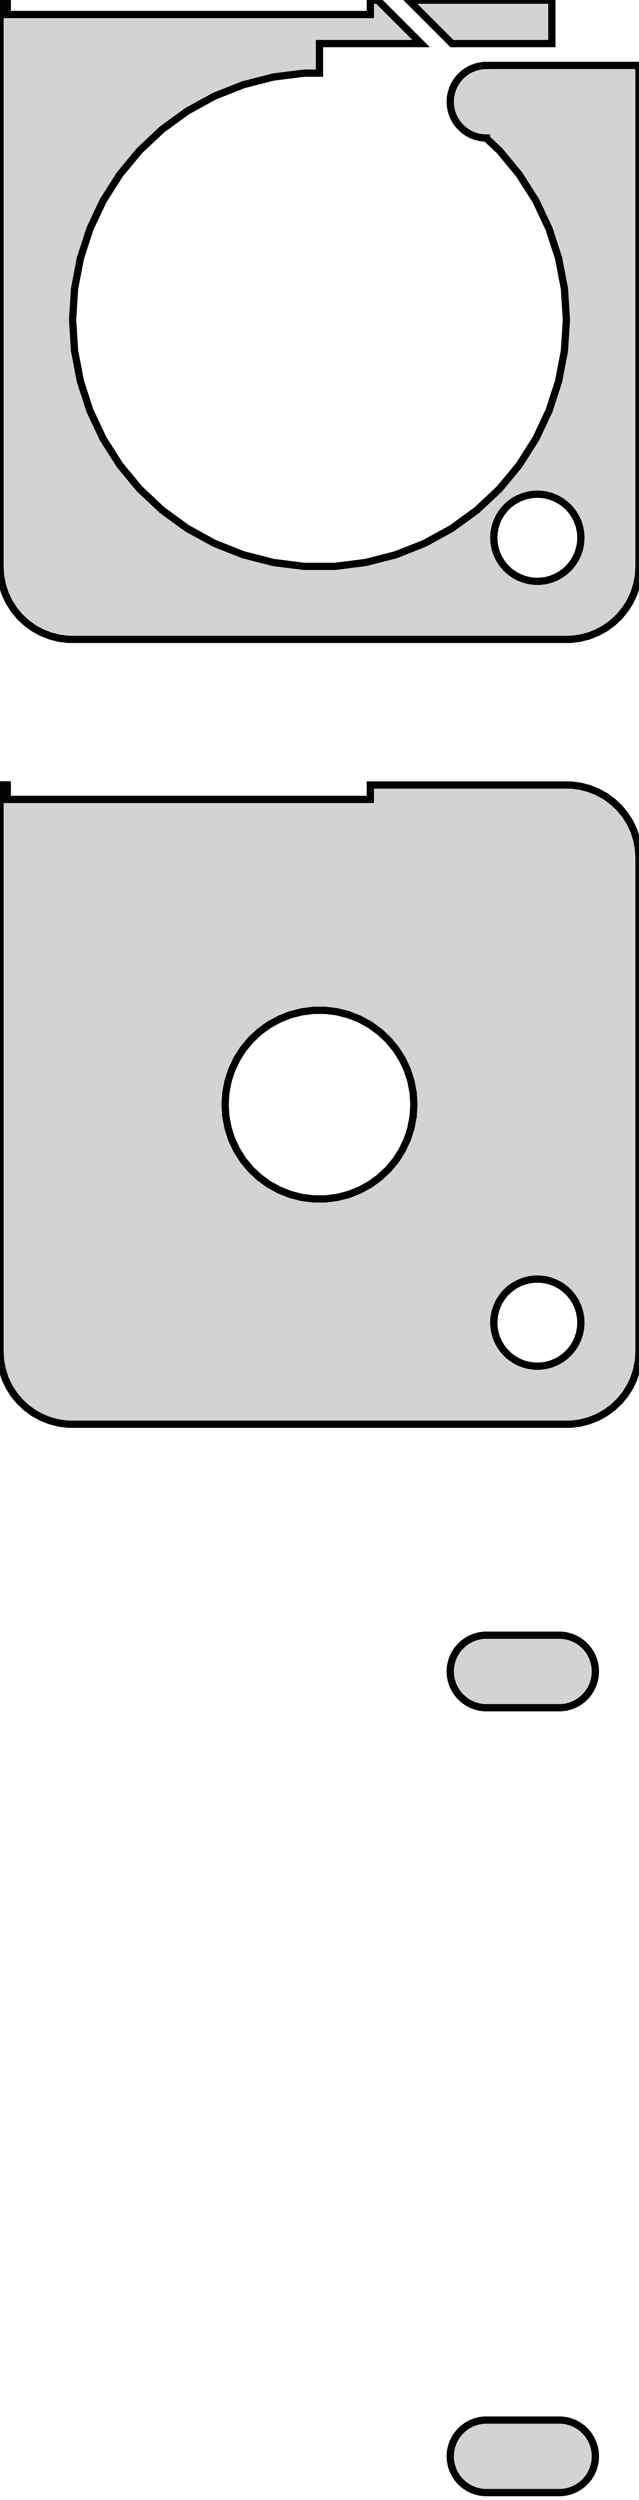<?xml version="1.0" standalone="no"?>
<!DOCTYPE svg PUBLIC "-//W3C//DTD SVG 1.1//EN" "http://www.w3.org/Graphics/SVG/1.1/DTD/svg11.dtd">
<svg width="44mm" height="172mm" viewBox="-22 -184 44 172" xmlns="http://www.w3.org/2000/svg" version="1.1">
<title>OpenSCAD Model</title>
<path d="
M 17.937,-140.089 L 18.545,-140.245 L 19.129,-140.476 L 19.679,-140.778 L 20.187,-141.147 L 20.645,-141.577
 L 21.045,-142.061 L 21.381,-142.591 L 21.649,-143.159 L 21.843,-143.757 L 21.961,-144.373 L 22,-145
 L 22,-179 L 21.968,-179.5 L 11.5,-179.5 L 11.5,-179.495 L 11.343,-179.495 L 11.031,-179.456
 L 10.727,-179.378 L 10.435,-179.262 L 10.16,-179.111 L 9.906,-178.926 L 9.678,-178.711 L 9.477,-178.469
 L 9.309,-178.204 L 9.176,-177.92 L 9.079,-177.622 L 9.02,-177.313 L 9,-177 L 9.02,-176.687
 L 9.079,-176.378 L 9.176,-176.08 L 9.309,-175.796 L 9.477,-175.531 L 9.678,-175.289 L 9.906,-175.074
 L 10.16,-174.889 L 10.435,-174.738 L 10.727,-174.622 L 11.031,-174.544 L 11.343,-174.505 L 11.5,-174.505
 L 11.5,-174.5 L 11.474,-174.5 L 12.393,-173.637 L 13.753,-171.992 L 14.897,-170.19 L 15.806,-168.258
 L 16.466,-166.228 L 16.866,-164.131 L 17,-162 L 16.866,-159.869 L 16.466,-157.772 L 15.806,-155.742
 L 14.897,-153.81 L 13.753,-152.008 L 12.393,-150.363 L 10.836,-148.901 L 9.109,-147.646 L 7.238,-146.618
 L 5.253,-145.832 L 3.185,-145.301 L 1.067,-145.034 L -1.067,-145.034 L -3.185,-145.301 L -5.253,-145.832
 L -7.238,-146.618 L -9.109,-147.646 L -10.836,-148.901 L -12.393,-150.363 L -13.753,-152.008 L -14.897,-153.81
 L -15.806,-155.742 L -16.466,-157.772 L -16.866,-159.869 L -17,-162 L -16.866,-164.131 L -16.466,-166.228
 L -15.806,-168.258 L -14.897,-170.19 L -13.753,-171.992 L -12.393,-173.637 L -10.836,-175.099 L -9.109,-176.354
 L -7.238,-177.382 L -5.253,-178.168 L -3.185,-178.699 L -1.067,-178.966 L 0,-178.966 L 0,-181
 L 7,-181 L 4.01,-183.99 L 3.5,-183.99 L 3.5,-183 L -21.5,-183 L -21.5,-184
 L -22,-184 L -22,-145 L -21.961,-144.373 L -21.843,-143.757 L -21.649,-143.159 L -21.381,-142.591
 L -21.045,-142.061 L -20.645,-141.577 L -20.187,-141.147 L -19.679,-140.778 L -19.129,-140.476 L -18.545,-140.245
 L -17.937,-140.089 L -17.314,-140.01 L 17.314,-140.01 z
M 14.812,-144.006 L 14.438,-144.053 L 14.073,-144.147 L 13.723,-144.286 L 13.393,-144.467 L 13.088,-144.688
 L 12.813,-144.946 L 12.573,-145.237 L 12.371,-145.555 L 12.211,-145.896 L 12.094,-146.254 L 12.024,-146.624
 L 12,-147 L 12.024,-147.376 L 12.094,-147.746 L 12.211,-148.104 L 12.371,-148.445 L 12.573,-148.763
 L 12.813,-149.054 L 13.088,-149.312 L 13.393,-149.533 L 13.723,-149.714 L 14.073,-149.853 L 14.438,-149.947
 L 14.812,-149.994 L 15.188,-149.994 L 15.562,-149.947 L 15.927,-149.853 L 16.277,-149.714 L 16.608,-149.533
 L 16.912,-149.312 L 17.187,-149.054 L 17.427,-148.763 L 17.629,-148.445 L 17.789,-148.104 L 17.906,-147.746
 L 17.976,-147.376 L 18,-147 L 17.976,-146.624 L 17.906,-146.254 L 17.789,-145.896 L 17.629,-145.555
 L 17.427,-145.237 L 17.187,-144.946 L 16.912,-144.688 L 16.608,-144.467 L 16.277,-144.286 L 15.927,-144.147
 L 15.562,-144.053 L 15.188,-144.006 z
M 16,-183.99 L 6.131,-183.99 L 9.121,-181 L 16,-181 z
M 17.937,-86.089 L 18.545,-86.245 L 19.129,-86.476 L 19.679,-86.778 L 20.187,-87.147 L 20.645,-87.577
 L 21.045,-88.061 L 21.381,-88.591 L 21.649,-89.159 L 21.843,-89.757 L 21.961,-90.373 L 22,-91
 L 22,-125 L 21.961,-125.627 L 21.843,-126.243 L 21.649,-126.841 L 21.381,-127.409 L 21.045,-127.939
 L 20.645,-128.423 L 20.187,-128.853 L 19.679,-129.222 L 19.129,-129.524 L 18.545,-129.755 L 17.937,-129.911
 L 17.314,-129.99 L 3.5,-129.99 L 3.5,-129 L -21.5,-129 L -21.5,-130 L -22,-130
 L -22,-91 L -21.961,-90.373 L -21.843,-89.757 L -21.649,-89.159 L -21.381,-88.591 L -21.045,-88.061
 L -20.645,-87.577 L -20.187,-87.147 L -19.679,-86.778 L -19.129,-86.476 L -18.545,-86.245 L -17.937,-86.089
 L -17.314,-86.01 L 17.314,-86.01 z
M -0.408,-101.513 L -1.218,-101.615 L -2.009,-101.818 L -2.768,-102.119 L -3.483,-102.512 L -4.143,-102.992
 L -4.738,-103.55 L -5.259,-104.179 L -5.696,-104.869 L -6.044,-105.607 L -6.296,-106.384 L -6.449,-107.185
 L -6.5,-108 L -6.449,-108.815 L -6.296,-109.616 L -6.044,-110.393 L -5.696,-111.131 L -5.259,-111.821
 L -4.738,-112.45 L -4.143,-113.008 L -3.483,-113.488 L -2.768,-113.881 L -2.009,-114.182 L -1.218,-114.385
 L -0.408,-114.487 L 0.408,-114.487 L 1.218,-114.385 L 2.009,-114.182 L 2.768,-113.881 L 3.483,-113.488
 L 4.143,-113.008 L 4.738,-112.45 L 5.259,-111.821 L 5.696,-111.131 L 6.044,-110.393 L 6.296,-109.616
 L 6.449,-108.815 L 6.5,-108 L 6.449,-107.185 L 6.296,-106.384 L 6.044,-105.607 L 5.696,-104.869
 L 5.259,-104.179 L 4.738,-103.55 L 4.143,-102.992 L 3.483,-102.512 L 2.768,-102.119 L 2.009,-101.818
 L 1.218,-101.615 L 0.408,-101.513 z
M 14.812,-90.006 L 14.438,-90.053 L 14.073,-90.147 L 13.723,-90.285 L 13.393,-90.467 L 13.088,-90.689
 L 12.813,-90.946 L 12.573,-91.237 L 12.371,-91.555 L 12.211,-91.896 L 12.094,-92.254 L 12.024,-92.624
 L 12,-93 L 12.024,-93.376 L 12.094,-93.746 L 12.211,-94.104 L 12.371,-94.445 L 12.573,-94.763
 L 12.813,-95.054 L 13.088,-95.312 L 13.393,-95.533 L 13.723,-95.715 L 14.073,-95.853 L 14.438,-95.947
 L 14.812,-95.994 L 15.188,-95.994 L 15.562,-95.947 L 15.927,-95.853 L 16.277,-95.715 L 16.608,-95.533
 L 16.912,-95.312 L 17.187,-95.054 L 17.427,-94.763 L 17.629,-94.445 L 17.789,-94.104 L 17.906,-93.746
 L 17.976,-93.376 L 18,-93 L 17.976,-92.624 L 17.906,-92.254 L 17.789,-91.896 L 17.629,-91.555
 L 17.427,-91.237 L 17.187,-90.946 L 16.912,-90.689 L 16.608,-90.467 L 16.277,-90.285 L 15.927,-90.147
 L 15.562,-90.053 L 15.188,-90.006 z
M 16.968,-66.544 L 17.273,-66.622 L 17.564,-66.738 L 17.84,-66.889 L 18.094,-67.074 L 18.322,-67.289
 L 18.523,-67.531 L 18.691,-67.796 L 18.824,-68.08 L 18.921,-68.378 L 18.98,-68.687 L 19,-69
 L 18.98,-69.313 L 18.921,-69.622 L 18.824,-69.92 L 18.691,-70.204 L 18.523,-70.469 L 18.322,-70.711
 L 18.094,-70.926 L 17.84,-71.111 L 17.564,-71.262 L 17.273,-71.378 L 16.968,-71.456 L 16.657,-71.495
 L 11.343,-71.495 L 11.031,-71.456 L 10.727,-71.378 L 10.435,-71.262 L 10.16,-71.111 L 9.906,-70.926
 L 9.678,-70.711 L 9.477,-70.469 L 9.309,-70.204 L 9.176,-69.92 L 9.079,-69.622 L 9.02,-69.313
 L 9,-69 L 9.02,-68.687 L 9.079,-68.378 L 9.176,-68.08 L 9.309,-67.796 L 9.477,-67.531
 L 9.678,-67.289 L 9.906,-67.074 L 10.16,-66.889 L 10.435,-66.738 L 10.727,-66.622 L 11.031,-66.544
 L 11.343,-66.505 L 16.657,-66.505 z
M 16.968,-12.544 L 17.273,-12.622 L 17.564,-12.738 L 17.84,-12.889 L 18.094,-13.074 L 18.322,-13.289
 L 18.523,-13.53 L 18.691,-13.796 L 18.824,-14.08 L 18.921,-14.378 L 18.98,-14.687 L 19,-15
 L 18.98,-15.313 L 18.921,-15.622 L 18.824,-15.92 L 18.691,-16.204 L 18.523,-16.47 L 18.322,-16.711
 L 18.094,-16.926 L 17.84,-17.111 L 17.564,-17.262 L 17.273,-17.378 L 16.968,-17.456 L 16.657,-17.495
 L 11.343,-17.495 L 11.031,-17.456 L 10.727,-17.378 L 10.435,-17.262 L 10.16,-17.111 L 9.906,-16.926
 L 9.678,-16.711 L 9.477,-16.47 L 9.309,-16.204 L 9.176,-15.92 L 9.079,-15.622 L 9.02,-15.313
 L 9,-15 L 9.02,-14.687 L 9.079,-14.378 L 9.176,-14.08 L 9.309,-13.796 L 9.477,-13.53
 L 9.678,-13.289 L 9.906,-13.074 L 10.16,-12.889 L 10.435,-12.738 L 10.727,-12.622 L 11.031,-12.544
 L 11.343,-12.505 L 16.657,-12.505 z
" stroke="black" fill="lightgray" stroke-width="0.5"/>
</svg>

